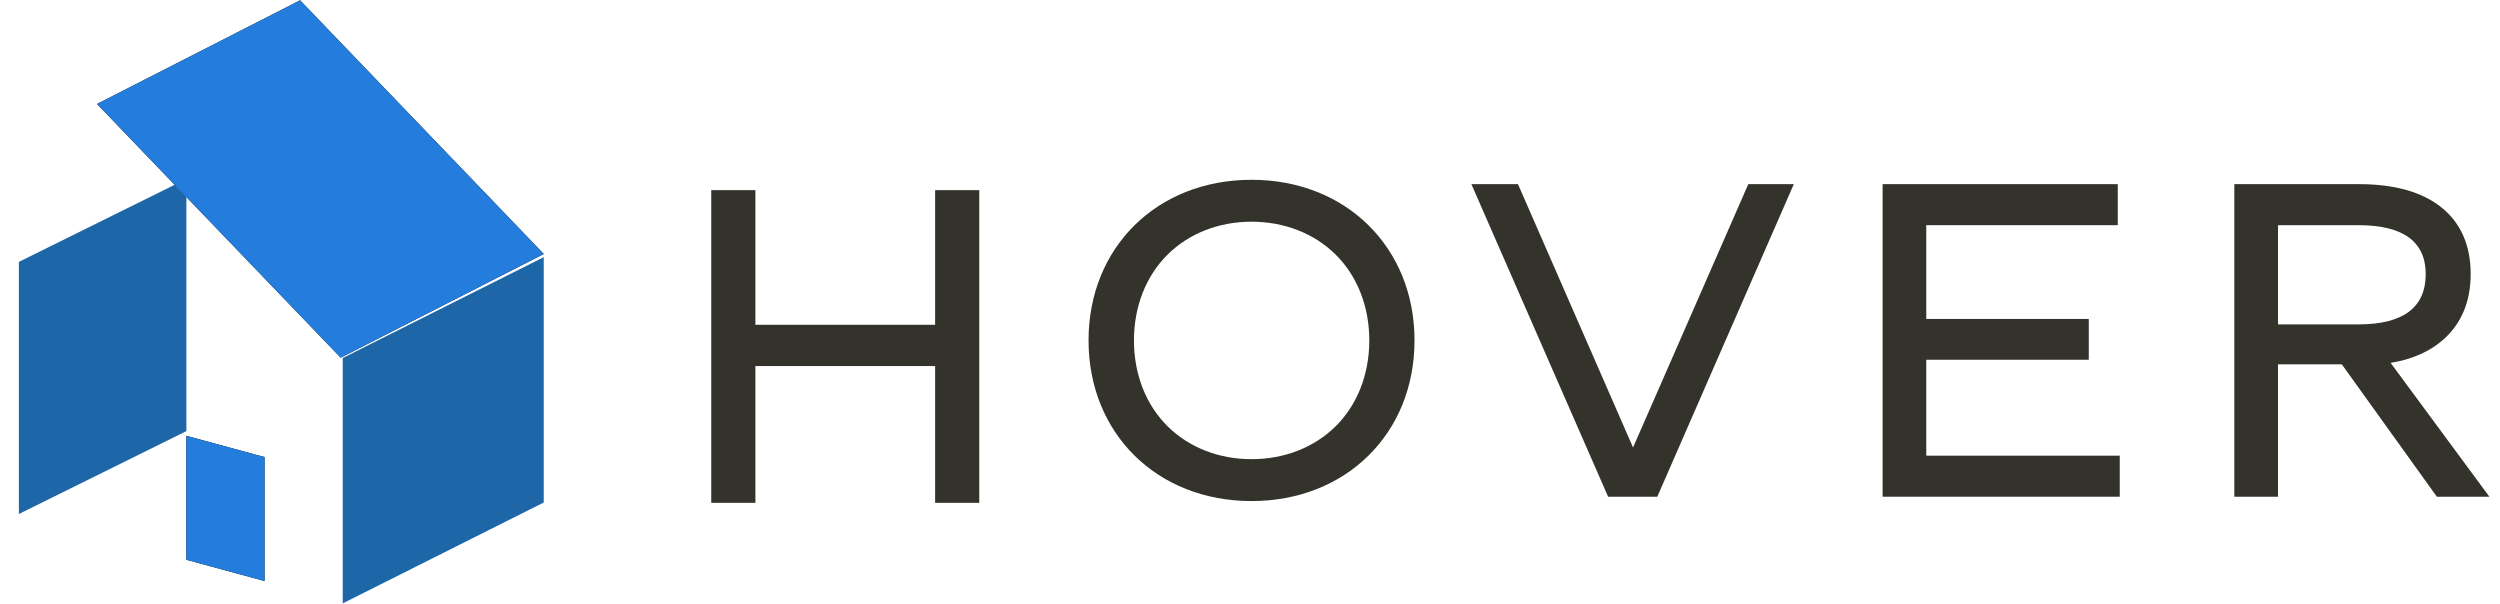 <?xml version="1.0" encoding="UTF-8"?> <svg xmlns="http://www.w3.org/2000/svg" width="120" height="29" viewBox="0 0 120 29" fill="none"><g clip-path="url(#clip0)"><path fill-rule="evenodd" clip-rule="evenodd" d="M14.404 0.015L4.658 4.991L16.353 17.168L26.099 12.191L14.404 0.015Z" fill="black"></path><path fill-rule="evenodd" clip-rule="evenodd" d="M12.698 27.889L8.946 26.87V20.92L12.698 21.939V27.889Z" fill="black"></path><path fill-rule="evenodd" clip-rule="evenodd" d="M0.906 12.57V24.672L8.946 20.693V8.591L0.906 12.57Z" fill="#1D66A8"></path><path fill-rule="evenodd" clip-rule="evenodd" d="M16.451 17.184V28.961L26.099 24.12V12.344L16.451 17.184Z" fill="#1D66A8"></path><path fill-rule="evenodd" clip-rule="evenodd" d="M14.404 0.015L4.658 4.991L16.353 17.168L26.099 12.191L14.404 0.015Z" fill="#247DDC"></path><path fill-rule="evenodd" clip-rule="evenodd" d="M12.698 27.889L8.946 26.87V20.92L12.698 21.939V27.889Z" fill="#247DDC"></path><path fill-rule="evenodd" clip-rule="evenodd" d="M44.886 15.589H36.259V9.127H34.14V24.136H36.259V17.57H44.886V24.136H47.005V9.127H44.886V15.589Z" fill="#33322B"></path><path fill-rule="evenodd" clip-rule="evenodd" d="M64.105 20.468C63.077 21.481 61.646 22.04 60.073 22.04C58.505 22.04 57.077 21.481 56.051 20.468C55.005 19.435 54.43 17.969 54.43 16.341C54.43 14.712 55.005 13.247 56.051 12.214C57.077 11.2 58.505 10.642 60.073 10.642C61.646 10.642 63.077 11.2 64.105 12.214C65.151 13.246 65.726 14.712 65.726 16.341C65.726 17.97 65.151 19.435 64.105 20.468ZM60.073 8.63C55.539 8.63 52.25 11.873 52.25 16.341C52.25 20.809 55.539 24.051 60.073 24.051C64.606 24.051 67.897 20.809 67.897 16.341C67.897 11.873 64.606 8.63 60.073 8.63Z" fill="#33322B"></path><path fill-rule="evenodd" clip-rule="evenodd" d="M78.386 21.479L72.863 8.839H70.626L77.137 23.723L77.189 23.842H79.55L86.103 8.839H83.918L78.386 21.479Z" fill="#33322B"></path><path fill-rule="evenodd" clip-rule="evenodd" d="M92.461 17.268H100.261V15.309H92.461V10.809H101.653V8.839H90.365V23.842H101.748V21.872H92.461V17.268Z" fill="#33322B"></path><path fill-rule="evenodd" clip-rule="evenodd" d="M109.345 15.57V10.809H113.216C115.351 10.809 116.434 11.599 116.434 13.158C116.434 14.758 115.351 15.57 113.216 15.57H109.345ZM114.749 17.417C116.652 17.125 118.593 15.894 118.593 13.158C118.593 11.78 118.12 10.702 117.187 9.954C116.264 9.214 114.935 8.839 113.237 8.839H107.248V23.842H109.345V17.487H112.406L116.969 23.842H119.491L114.749 17.417Z" fill="#33322B"></path></g><defs><clipPath id="clip0"><rect width="119" height="28.946" fill="white" transform="translate(0.906 0.015)"></rect></clipPath></defs></svg> 